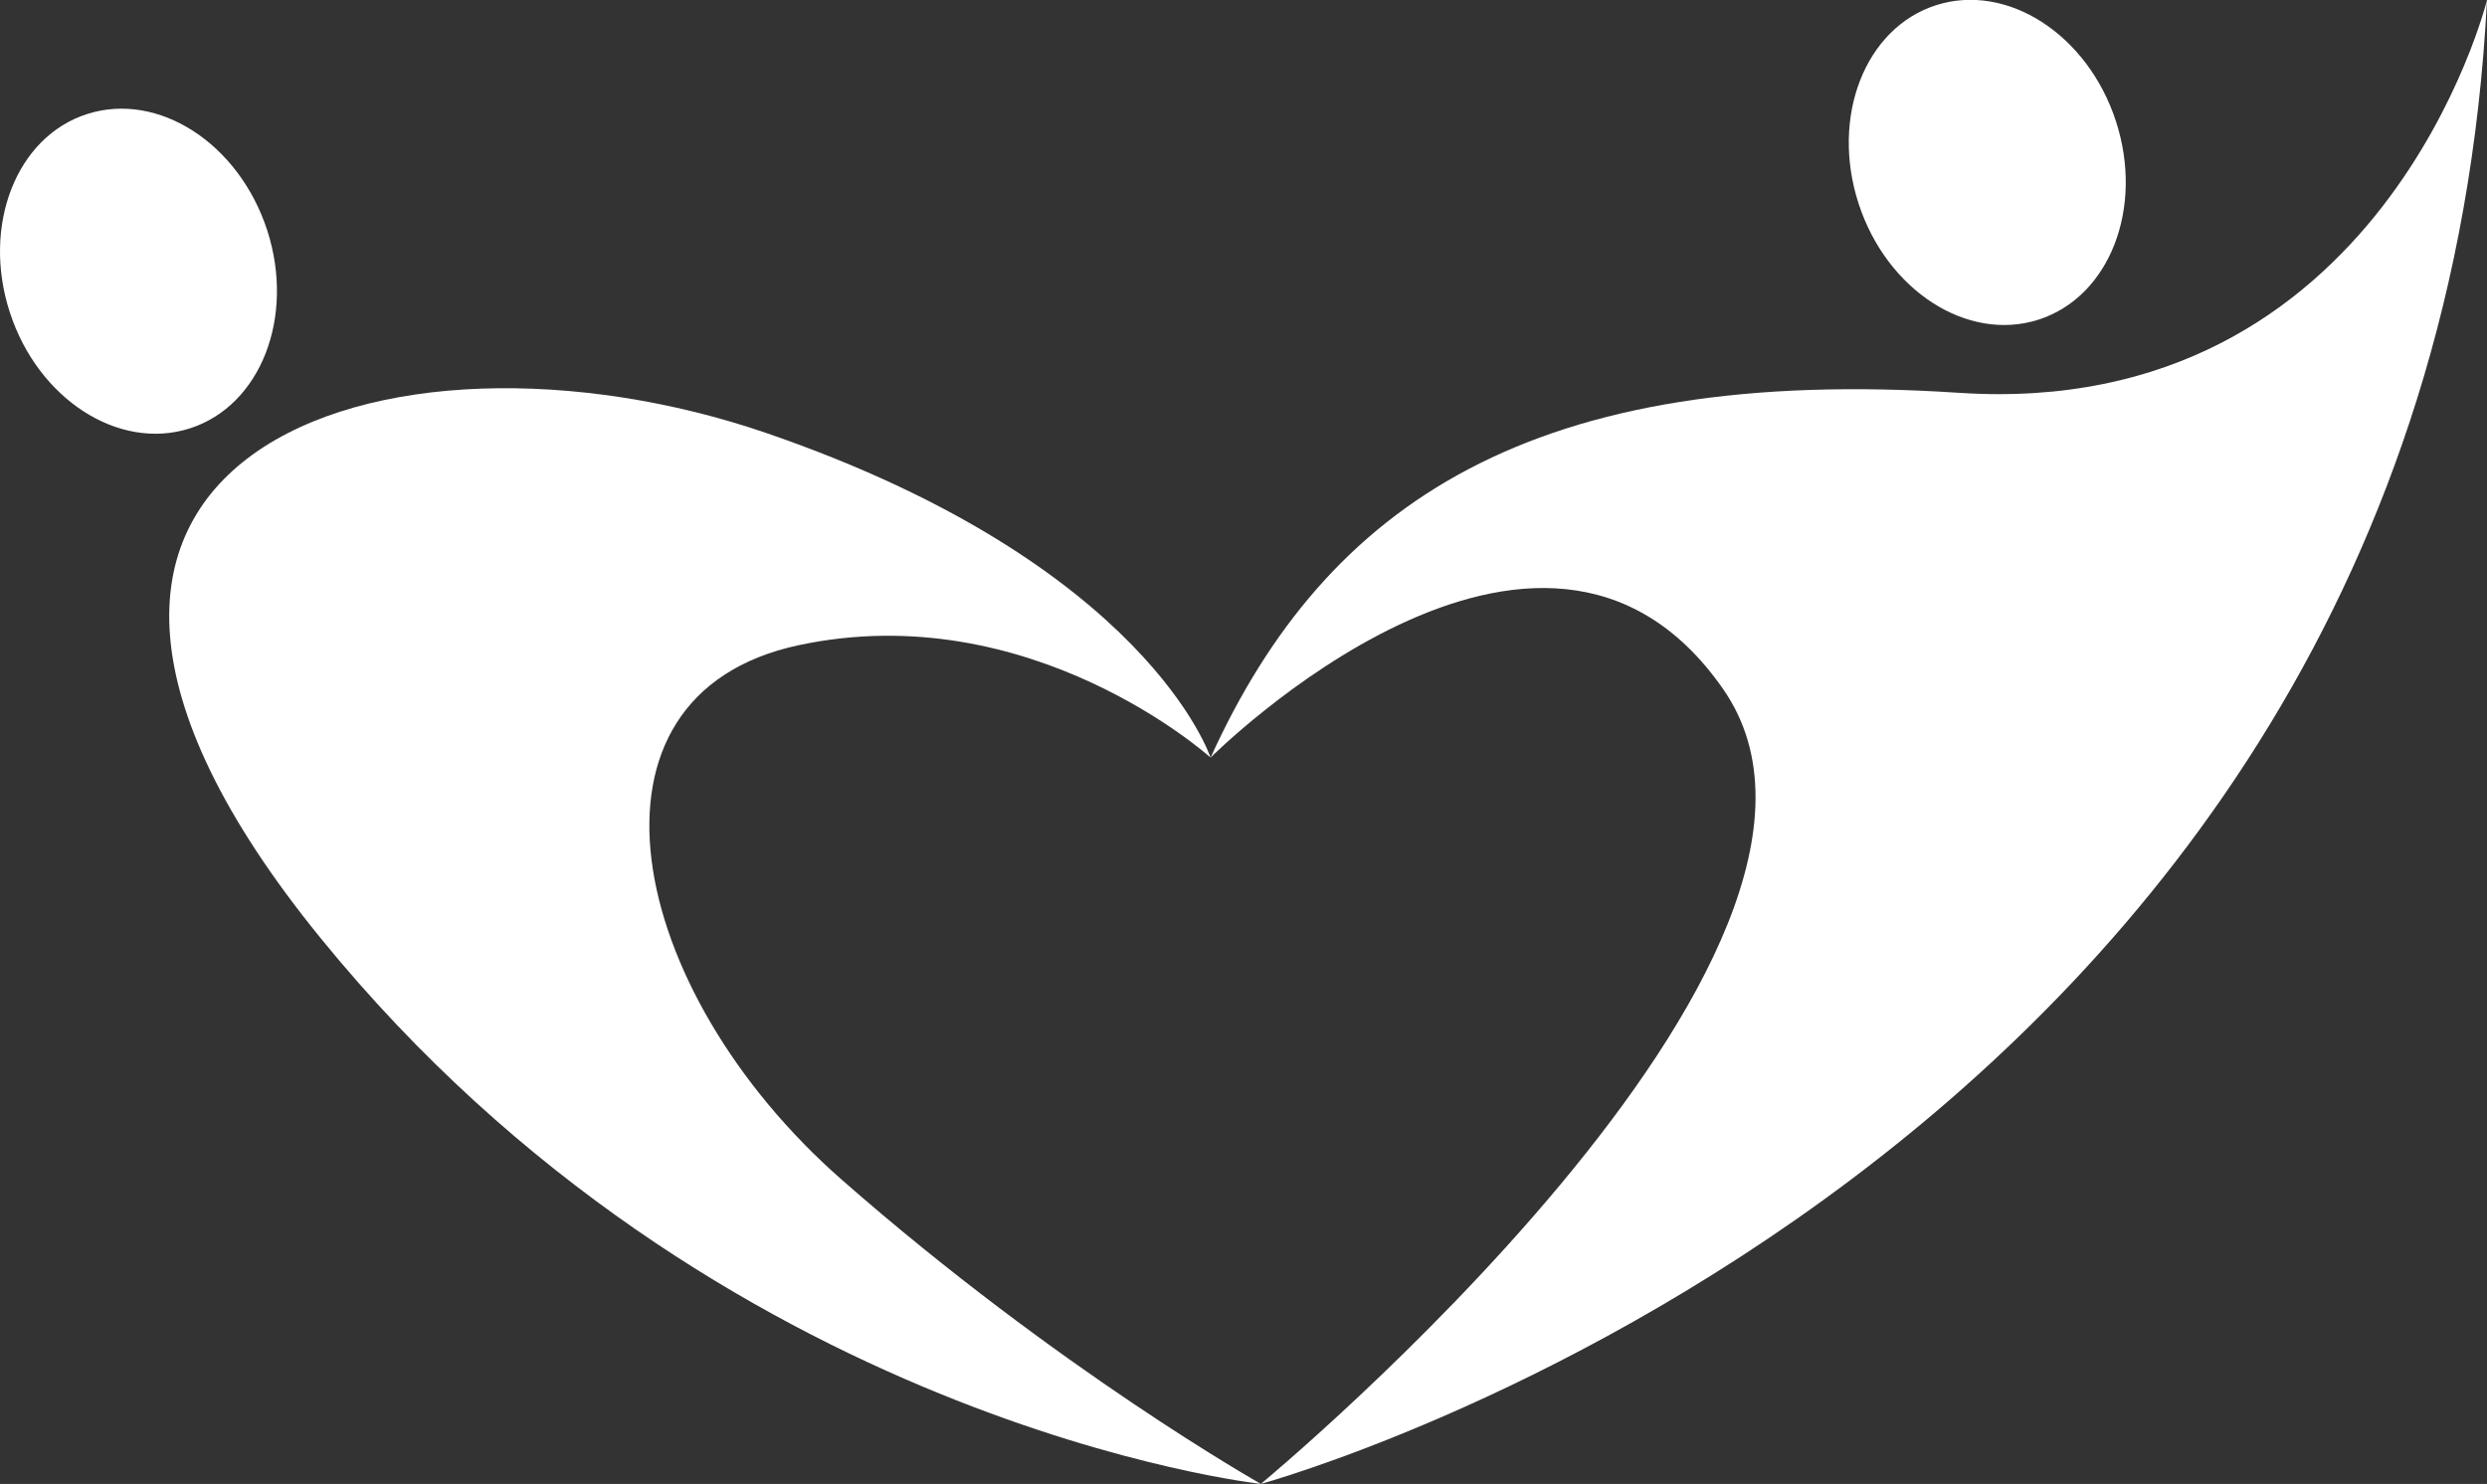 <svg width="62" height="37" viewBox="0 0 62 37" fill="none" xmlns="http://www.w3.org/2000/svg">
<rect x="0" y="0" width="62" height="37" fill="#333333" stroke="none"/>
<g clip-path="url(#clip0_1_2175)">
<path d="M31.433 36.999C31.433 36.999 60.512 29.071 62 0.001C62 0.001 59.415 10.494 48.834 9.794C38.252 9.095 33.076 12.514 30.18 18.889C30.18 18.889 38.409 10.648 42.955 17.178C47.501 23.708 31.433 36.999 31.433 36.999Z" fill="white"/>
<path d="M31.433 36.999C31.433 36.999 17.871 35.523 7.998 23.397C-1.874 11.271 9.645 7.54 19.128 10.805C28.611 14.07 30.178 18.889 30.178 18.889C30.178 18.889 25.701 14.846 19.902 16.089C14.102 17.332 15.582 24.677 20.988 29.418C26.393 34.16 31.433 36.999 31.433 36.999Z" fill="white"/>
<path d="M6.66 5.737C7.363 7.903 6.498 10.12 4.727 10.683C2.956 11.246 0.949 9.953 0.245 7.788C-0.459 5.623 0.407 3.404 2.178 2.841C3.949 2.279 5.952 3.572 6.66 5.737Z" fill="white"/>
<path d="M50.817 7.971C52.588 7.404 53.454 5.19 52.75 3.024C52.046 0.859 50.039 -0.437 48.267 0.129C46.496 0.696 45.63 2.91 46.334 5.076C47.038 7.241 49.045 8.537 50.817 7.971Z" fill="white"/>
</g>
<defs>
<clipPath id="clip0_1_2175">
<rect width="62" height="37" fill="white"/>
</clipPath>
</defs>
</svg>

